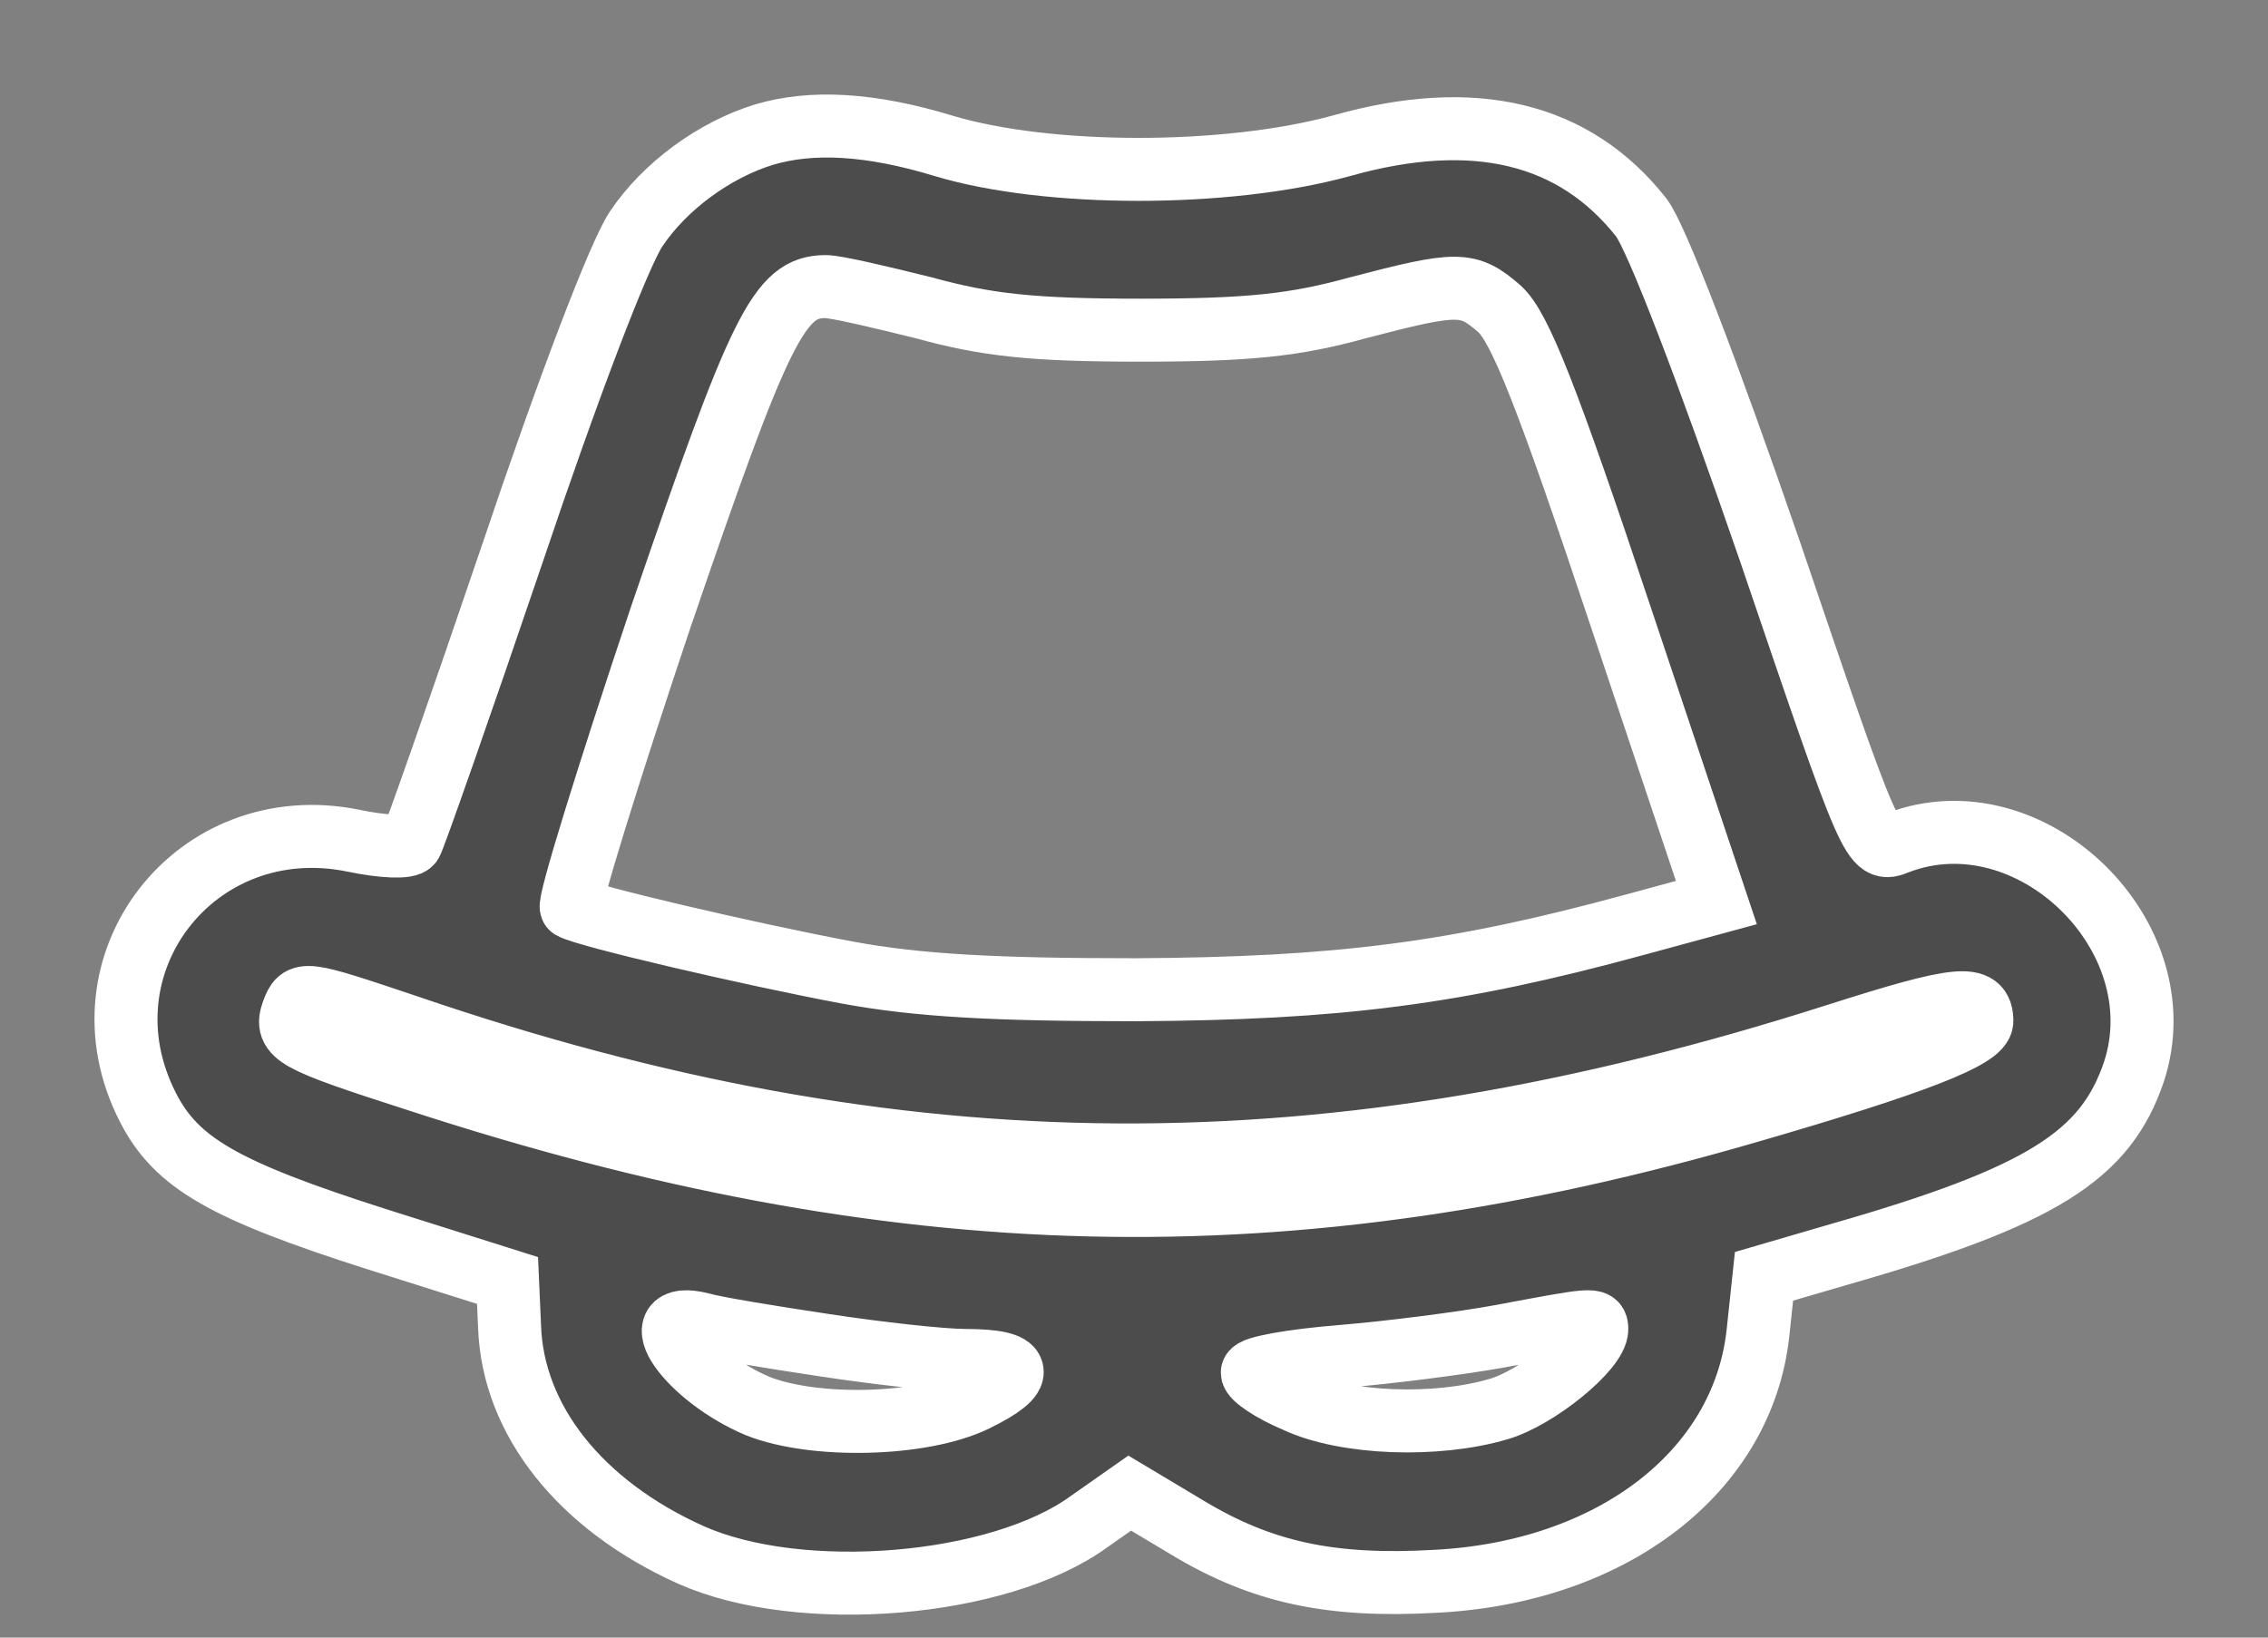<?xml version="1.0" encoding="UTF-8"?>
<svg width="18px" height="13px" viewBox="0 0 18 13" version="1.1" xmlns="http://www.w3.org/2000/svg" xmlns:xlink="http://www.w3.org/1999/xlink">
    <rect x="0" y="0" width="18" height="13" fill="#808080" stroke="none"/>
    <title>antifraude@2x</title>
    <g id="Symbols" stroke="none" stroke-width="1" fill="none" fill-rule="evenodd">
        <g id="Menú/Antifraude-" transform="translate(-1, -3)" fill="#4C4C4C" fill-rule="nonzero" stroke="#FFFFFF" stroke-width="0.5">
            <g id="antifraude" transform="translate(2, 4)">
                <path d="M5.063,11.499 C4.669,11.378 4.275,11.089 4.049,10.751 C3.913,10.55 3.503,9.472 3.068,8.178 C2.65,6.947 2.288,5.918 2.264,5.878 C2.24,5.837 2.039,5.845 1.806,5.894 C0.551,6.151 -0.406,4.913 0.173,3.779 C0.398,3.336 0.776,3.119 1.983,2.733 L3.028,2.403 L3.044,2.041 C3.068,1.294 3.607,0.618 4.484,0.224 C5.352,-0.162 6.929,-0.033 7.644,0.489 L7.966,0.715 L8.424,0.441 C9.011,0.087 9.558,-0.033 10.395,0.015 C11.794,0.087 12.831,0.883 12.952,1.985 L13,2.436 L13.603,2.612 C15.204,3.071 15.711,3.393 15.936,4.06 C16.29,5.138 15.115,6.28 14.062,5.878 C13.861,5.797 13.861,5.797 13.049,8.186 C12.542,9.657 12.148,10.679 12.027,10.84 C11.496,11.515 10.7,11.708 9.647,11.411 C8.738,11.161 7.315,11.161 6.486,11.411 C5.907,11.587 5.441,11.612 5.063,11.499 Z M6.333,10.124 C6.832,9.987 7.194,9.947 8.054,9.947 C8.915,9.947 9.277,9.987 9.775,10.124 C10.572,10.333 10.652,10.333 10.901,10.116 C11.062,9.971 11.279,9.424 11.866,7.663 L12.622,5.403 L11.971,5.226 C10.556,4.84 9.623,4.72 8.014,4.711 C6.888,4.711 6.285,4.744 5.722,4.848 C4.95,4.993 3.639,5.299 3.535,5.363 C3.503,5.379 3.824,6.416 4.242,7.663 C5.031,9.971 5.183,10.293 5.553,10.293 C5.634,10.293 5.98,10.212 6.333,10.124 Z M2.232,4.422 C6.156,3.079 9.542,3.063 13.571,4.35 C14.552,4.663 14.729,4.679 14.729,4.462 C14.729,4.333 14.191,4.124 12.888,3.746 C9.221,2.677 6.116,2.749 2.304,3.996 C1.331,4.309 1.259,4.35 1.323,4.535 C1.387,4.703 1.396,4.703 2.232,4.422 Z M5.545,1.889 C5.971,1.824 6.478,1.768 6.663,1.768 C7.13,1.768 7.154,1.655 6.744,1.454 C6.317,1.245 5.457,1.229 5.014,1.406 C4.46,1.639 4.082,2.178 4.564,2.058 C4.677,2.025 5.119,1.953 5.545,1.889 Z M11.673,2.017 C11.673,1.857 11.199,1.47 10.893,1.382 C10.403,1.237 9.679,1.261 9.285,1.446 C9.092,1.527 8.939,1.631 8.939,1.672 C8.939,1.712 9.253,1.768 9.647,1.8 C10.033,1.832 10.604,1.905 10.909,1.961 C11.641,2.098 11.673,2.106 11.673,2.017 Z" id="Shape" transform="translate(8, 5.784) scale(-1, 1) rotate(-180) translate(-8, -5.784)"></path>
            </g>
        </g>
    </g>
</svg>